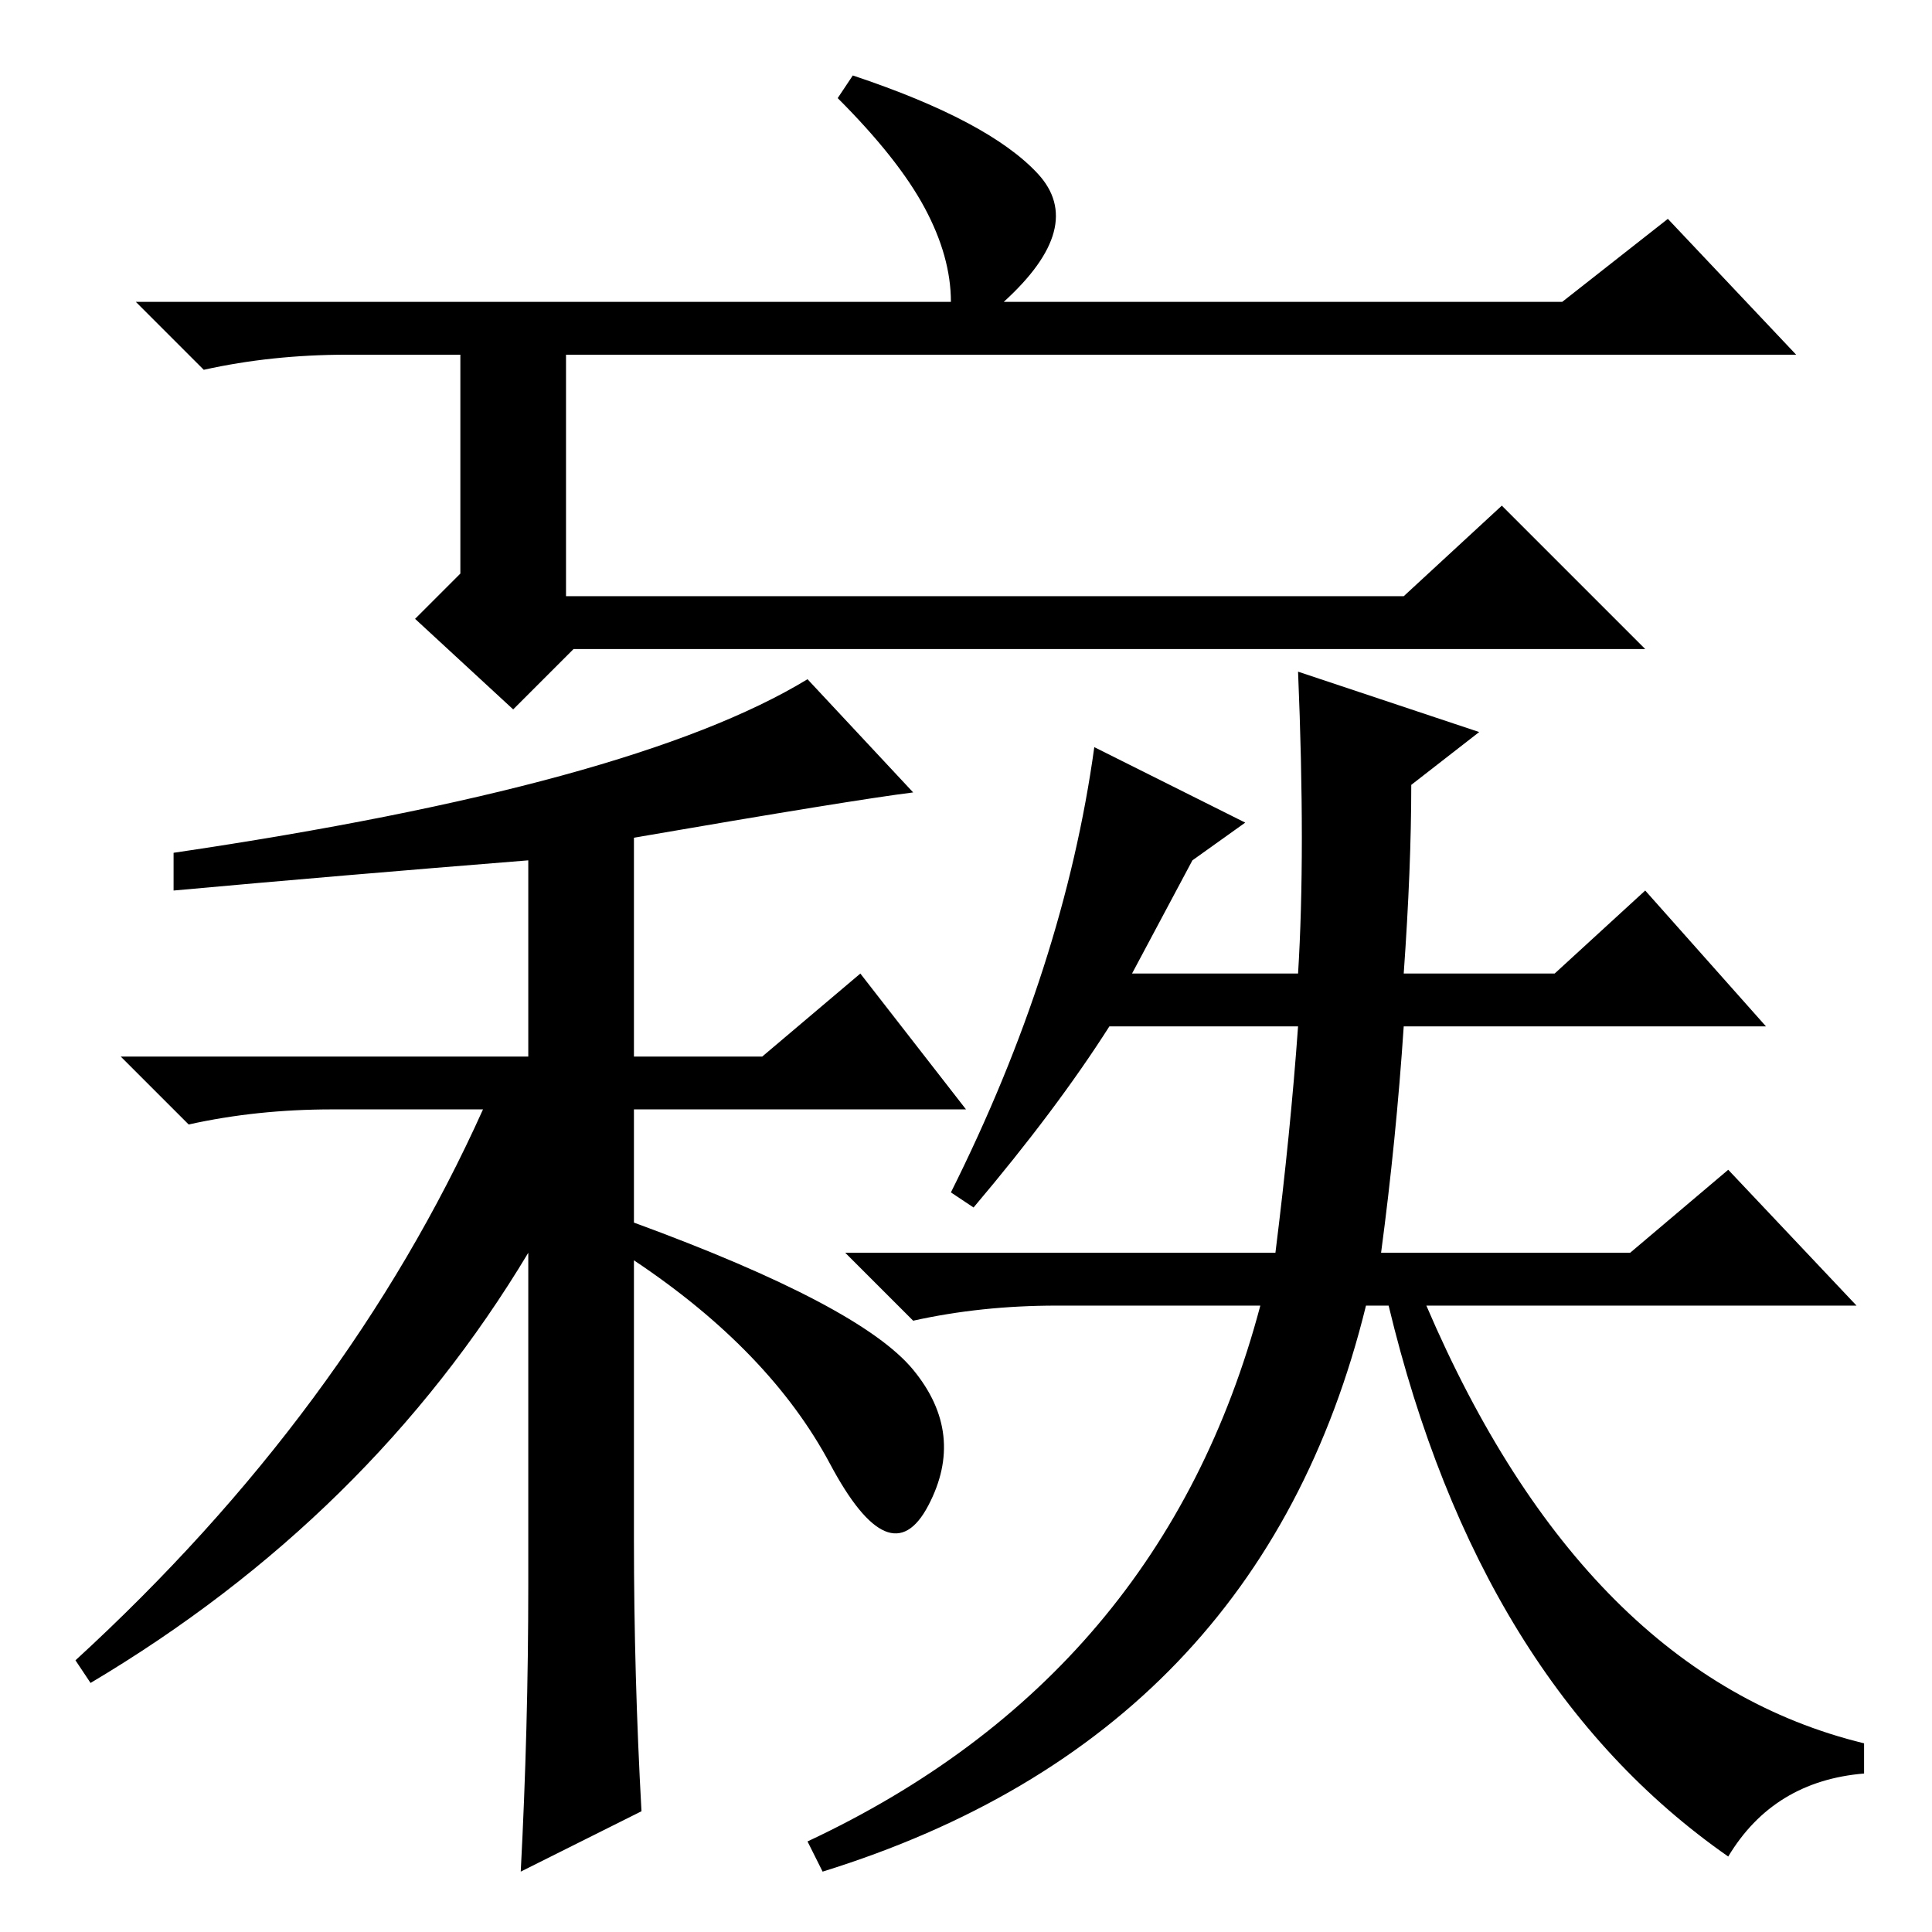 <?xml version="1.0" standalone="no"?>
<!DOCTYPE svg PUBLIC "-//W3C//DTD SVG 1.1//EN" "http://www.w3.org/Graphics/SVG/1.1/DTD/svg11.dtd" >
<svg xmlns="http://www.w3.org/2000/svg" xmlns:xlink="http://www.w3.org/1999/xlink" version="1.1" viewBox="0 -36 256 256">
  <g transform="matrix(1 0 0 -1 0 220)">
   <path fill="currentColor"
d="M137.5 233q6.5 -7 -4.5 -17h74l14 11l17 -18h-163v-32h111l13 12l19 -19h-142l-8 -8l-13 12l6 6v29h-15q-10 0 -19 -2l-9 9h108q0 6 -3.5 12.5t-11.5 14.5l2 3q18 -6 24.5 -13zM23 138v5q61 9 84 23l14 -15q-8 -1 -37 -6v-29h17l13 11l14 -18h-44v-15q30 -11 37 -19.5
t2 -18t-13 5.5t-26 27v-37q0 -18 1 -36l-16 -8q1 19 1 38v44q-21 -35 -58 -57l-2 3q36 33 54 73h-20q-10 0 -19 -2l-9 9h54v26q-25 -2 -47 -4zM145 157l20 -10l-7 -5l-8 -15h22q1 16 0 40l24 -8l-9 -7q0 -11 -1 -25h20l12 11l16 -18h-48q-1 -15 -3 -30h33l13 11l17 -18h-57
q21 -49 58 -58v-4q-12 -1 -18 -11q-33 23 -45 73h-3q-14 -57 -72 -75l-2 4q47 22 60 71h-27q-10 0 -19 -2l-9 9h57q2 16 3 30h-25q-7 -11 -18 -24l-3 2q15 30 19 59z" />
  </g>

</svg>
